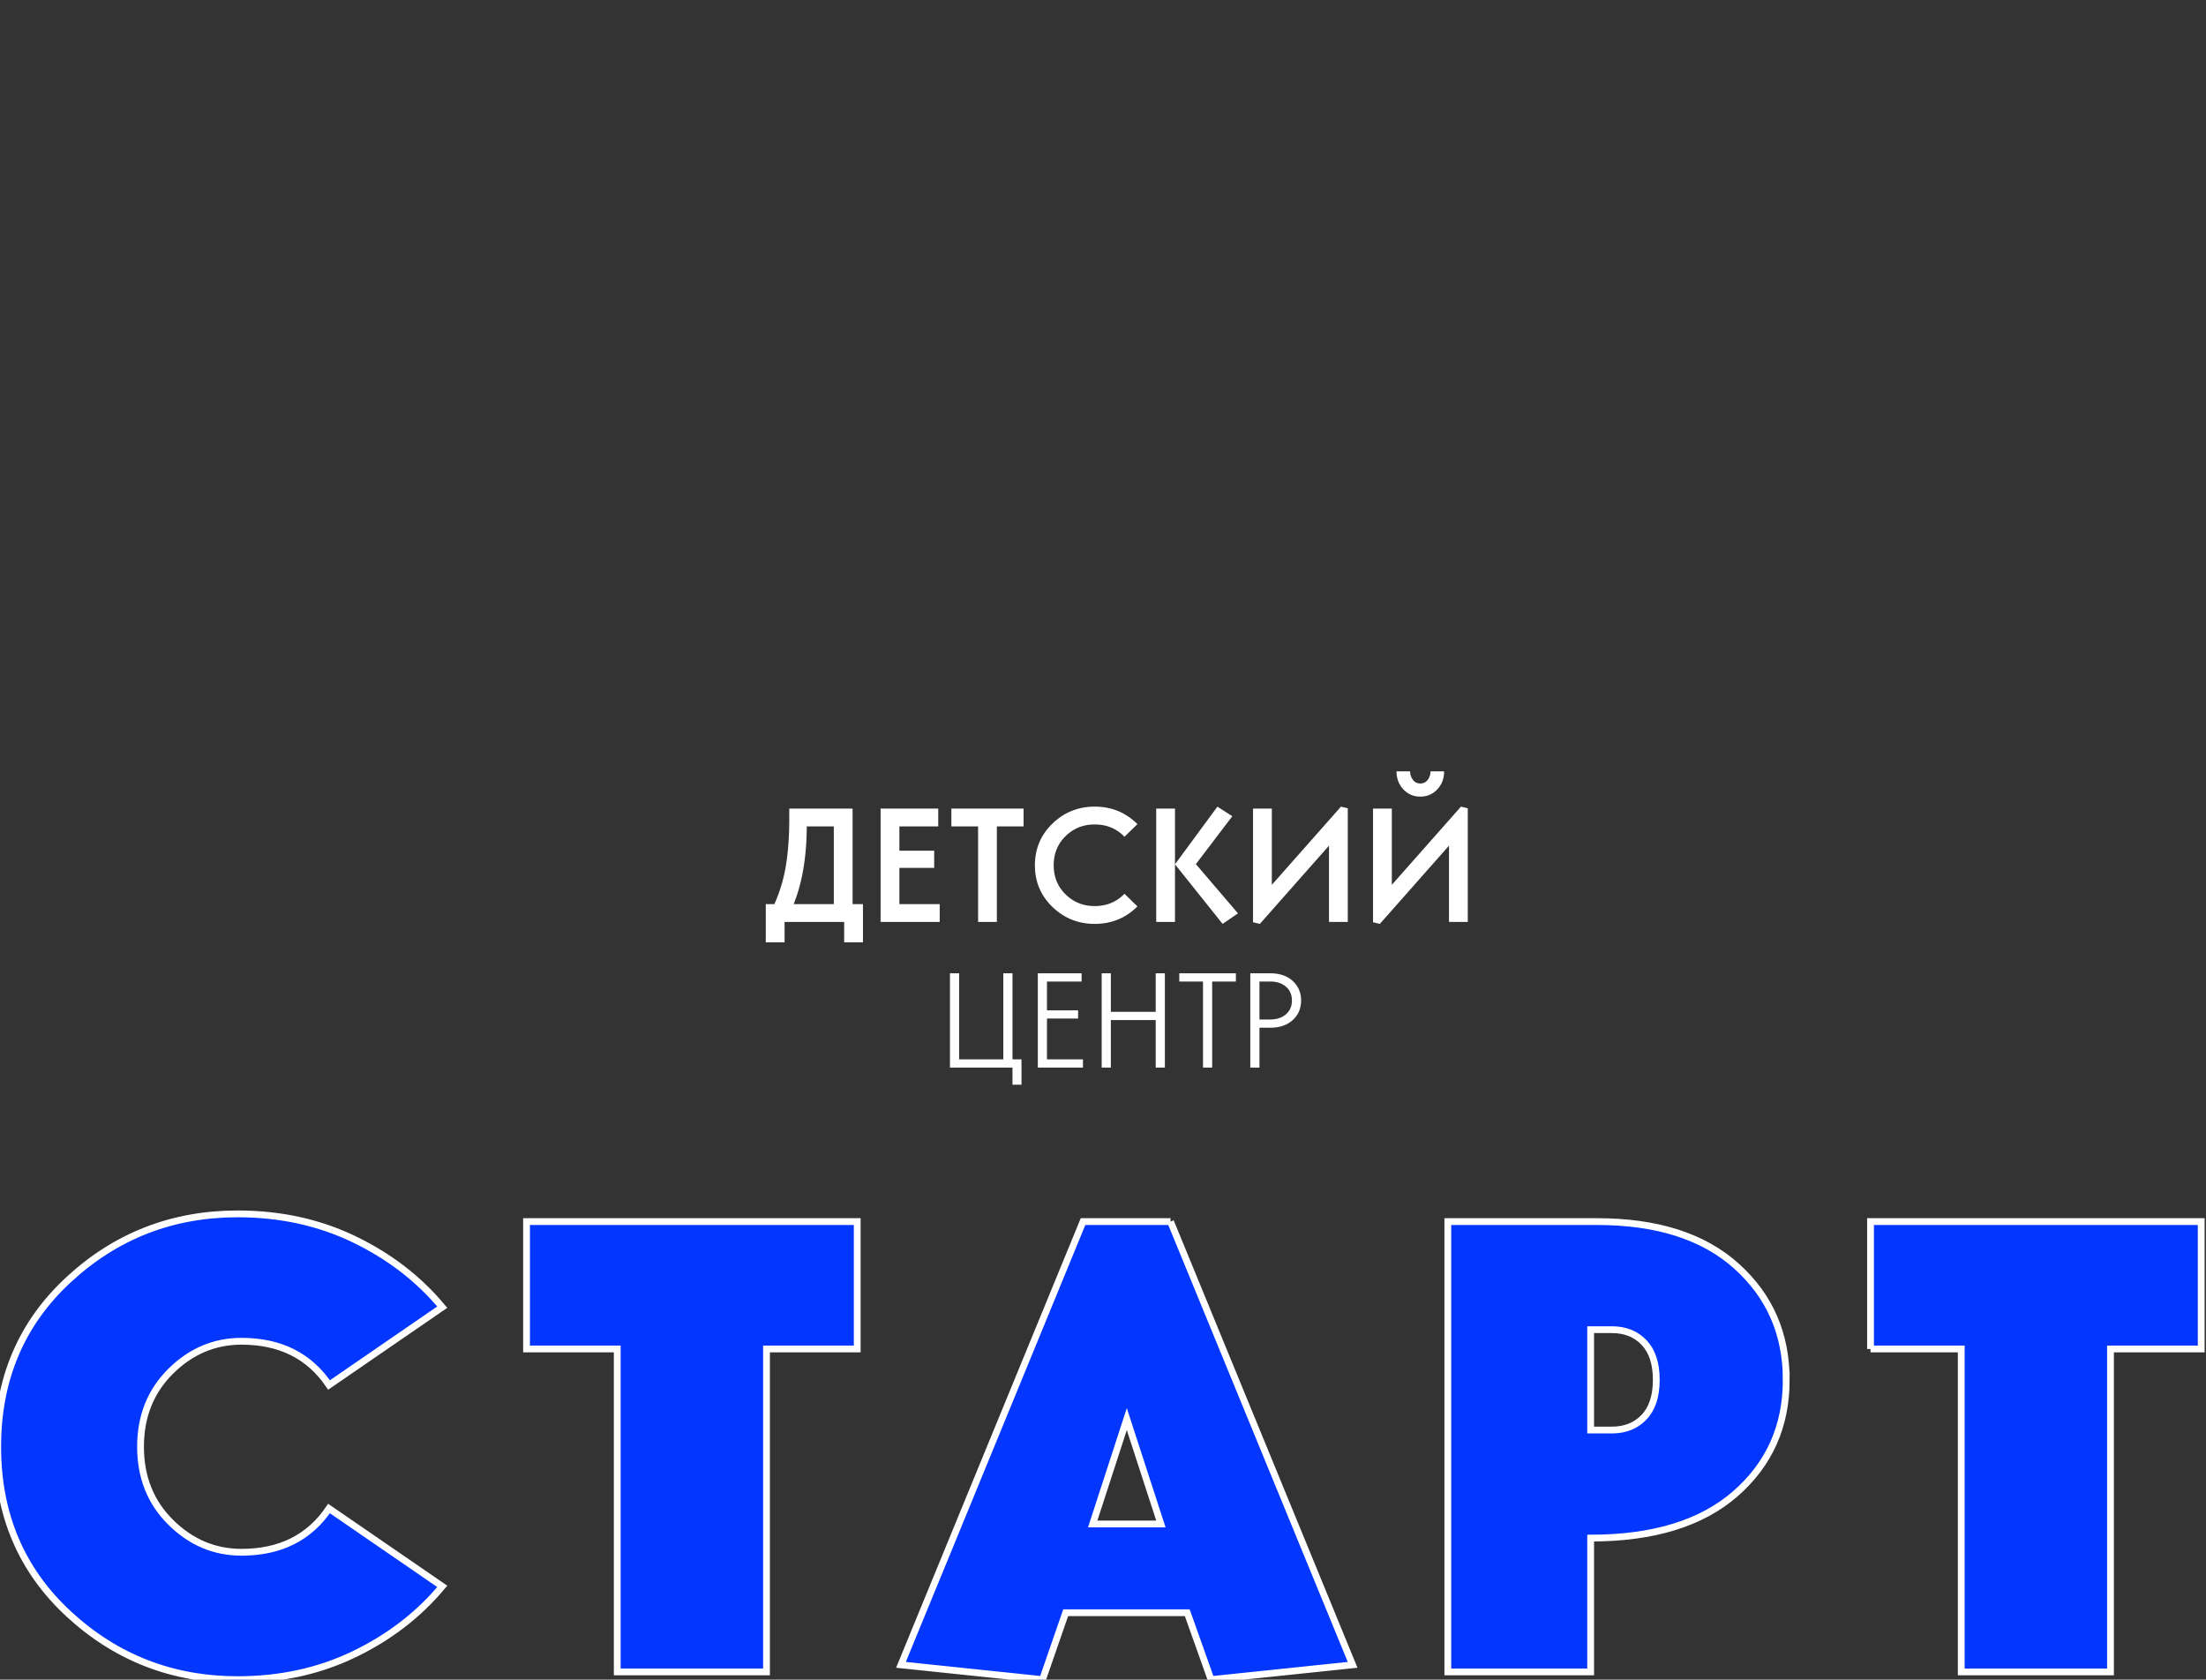 <svg xmlns="http://www.w3.org/2000/svg" width="459.754" height="350.074"><rect width="100%" height="100%" fill="#333333" stroke="none"/><path d="M49.533 252.998c8.851 0 16.939 1.766 24.27 5.296 7.329 3.532 13.453 8.247 18.369 14.146l-23.598 16.224c-4.114-6.078-10.189-9.117-18.235-9.117-5.633 0-10.55 2.079-14.75 6.235-4.202 4.155-6.3 9.408-6.3 15.753 0 6.349 2.1 11.599 6.3 15.756 4.201 4.157 9.118 6.234 14.75 6.234 8.045 0 14.121-3.038 18.235-9.117l23.598 16.224c-4.916 5.9-11.04 10.614-18.369 14.146-7.33 3.533-15.419 5.297-24.27 5.297-13.588 0-25.32-4.558-35.197-13.678C4.459 327.28-.48 315.661-.48 301.536c0-14.121 4.937-25.744 14.816-34.861 9.877-9.119 21.611-13.677 35.197-13.677zm60.203 28.157v-26.55h68.918v26.55h-18.906v67.309h-31.107v-67.309h-18.905zm134.219-26.55l37.944 92.383-29.499 3.084-4.961-13.943h-25.342l-4.826 13.943-29.5-3.084 37.946-92.383h18.238zm-9.119 41.165l-7.106 21.856h14.213l-7.107-21.856zm137.435-8.181c0 9.655-3.532 17.566-10.592 23.734-7.063 6.167-17.12 9.251-30.169 9.251v27.89h-29.767v-93.859h31.107c12.514 0 22.211 3.108 29.096 9.319 6.884 6.213 10.325 14.102 10.325 23.665zm-40.761-10.456v20.916h4.425c2.77 0 5.005-.892 6.704-2.683 1.696-1.786 2.549-4.377 2.549-7.777 0-3.394-.852-5.987-2.549-7.776-1.699-1.786-3.935-2.681-6.704-2.681l-4.425.001h0zm58.326 4.022v-26.55h68.918v26.55h-18.905v67.309h-31.105v-67.309h-18.908z" fill="#0336FF" stroke="#FFF" stroke-width="1.417" stroke-miterlimit="10"/><path d="M179.848 188.439v7.965h-3.915v-4.252h-12.419v4.252h-3.916v-7.965h1.789a32.61 32.61 0 0 0 2.414-8.1c.46-2.834.692-6.098.692-9.788v-2.024h13.196v19.912h2.159zm-14.445 0h8.371v-16.2h-5.636c-.023 6.347-.935 11.745-2.735 16.2zm30.442 0v3.713h-12.319v-23.625h12.015v3.712h-8.1v5.063h7.256v3.578h-7.256v7.559h8.404zm2.43-16.2v-3.712h15.052v3.712h-5.569v19.913h-3.915v-19.913h-5.568zm29.867-4.118c3.511 0 6.479 1.215 8.909 3.646l-2.701 2.633c-1.642-1.709-3.712-2.565-6.208-2.565-2.386 0-4.404.811-6.059 2.43-1.653 1.618-2.48 3.646-2.48 6.075s.827 4.455 2.48 6.073c1.654 1.621 3.673 2.431 6.059 2.431 2.496 0 4.566-.855 6.208-2.564l2.701 2.634c-2.43 2.429-5.399 3.644-8.909 3.644-3.42 0-6.351-1.177-8.792-3.526-2.442-2.353-3.662-5.25-3.662-8.69 0-3.441 1.22-6.339 3.662-8.69 2.441-2.354 5.372-3.531 8.792-3.531zm16.738 24.031h-3.913v-23.625h3.913v23.625zm0-12.014l8.844-12.015 3.104 1.992-7.594 9.988 8.775 10.261-3.206 2.193-9.923-12.419zm32.097-3.882l-14.411 16.301-1.418-.339v-23.69h3.915v15.896l14.411-16.302 1.419.339v23.692h-3.916v-15.897zm25.008 0l-14.41 16.301-1.419-.339v-23.69h3.914v15.896l14.411-16.302 1.418.339v23.692h-3.914v-15.897zm-10.935-15.491h2.834c0 .654.192 1.237.574 1.755.382.518.899.776 1.553.776s1.17-.258 1.553-.776a2.876 2.876 0 0 0 .574-1.755h2.834c0 1.485-.471 2.733-1.417 3.745-.946 1.013-2.127 1.519-3.544 1.519s-2.599-.506-3.544-1.519c-.945-1.011-1.417-2.259-1.417-3.745zm-80.038 60.033h1.881v5.278h-1.881v-3.566h-13.03v-19.656h1.91v17.944h9.21v-17.944h1.91v17.944zm14.686 0v1.712h-9.407v-19.656h9.126v1.713H218.2v6.01h6.487v1.712H218.2v8.508h7.499v.001zm15.164-17.945h1.909v19.656h-1.909v-9.912h-9.351v9.912h-1.91v-19.656h1.91v8.03h9.351v-8.03zm4.914 1.715v-1.713h11.794v1.713h-4.942v17.943h-1.91v-17.943h-4.942zm16.708 9.631v8.311h-1.91v-19.656h4.129c1.983 0 3.556.535 4.717 1.602 1.16 1.066 1.742 2.425 1.742 4.07 0 1.648-.582 3.006-1.742 4.072-1.161 1.066-2.734 1.602-4.717 1.602h-2.219zm0-1.713h2.162c1.404 0 2.522-.361 3.354-1.082.832-.722 1.249-1.68 1.249-2.879 0-1.197-.417-2.158-1.249-2.88-.832-.721-1.95-1.079-3.354-1.079h-2.162v7.92z" fill="#FFF"/></svg>